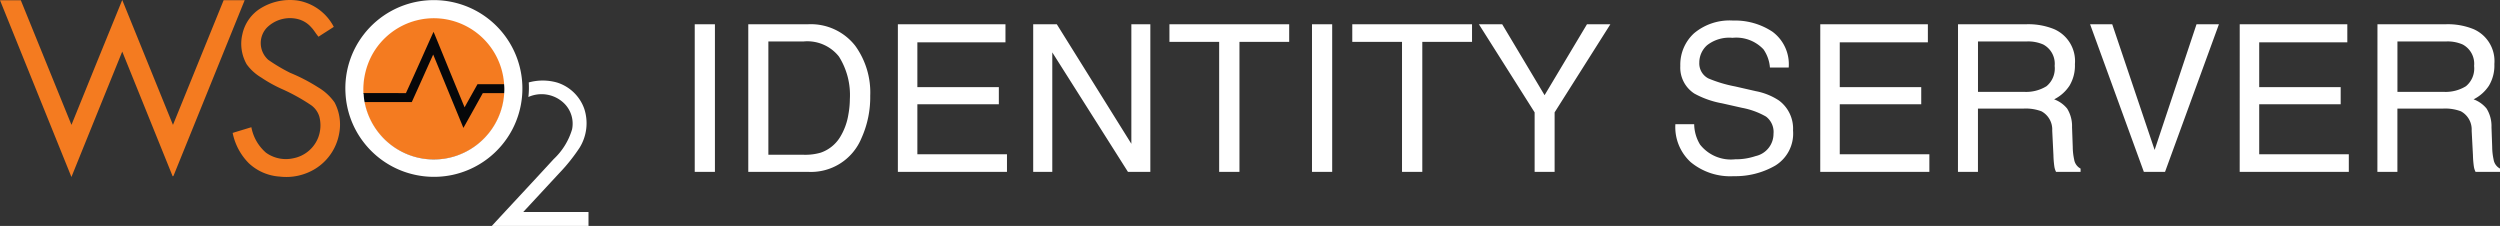 <?xml version="1.0" encoding="utf-8"?>

<!--
 * Copyright (c) 2021, WSO2 Inc. (http://www.wso2.org) All Rights Reserved.
 *
 * WSO2 Inc. licenses this file to you under the Apache License,
 * Version 2.0 (the "License"); you may not use this file except
 * in compliance with the License.
 * You may obtain a copy of the License at
 *
 *     http://www.apache.org/licenses/LICENSE-2.0
 *
 * Unless required by applicable law or agreed to in writing,
 * software distributed under the License is distributed on an
 * "AS IS" BASIS, WITHOUT WARRANTIES OR CONDITIONS OF ANY
 * KIND, either express or implied. See the License for the
 * specific language governing permissions and limitations
 * under the License.
-->

<svg class="icon" id="is-logo" xmlns="http://www.w3.org/2000/svg" width="255.16" height="23.057" viewBox="0 0 255.16 23.057">
	<rect x="0" y="0" width="255.16" height="23.057" fill="#333333" stroke="none"/>
	<g id="logo-full" transform="translate(-804.154 2199)">
		<g id="wso2-logo" transform="translate(804.154 -2199)">
			<circle id="Ellipse_1" data-name="Ellipse 1" cx="7.251" cy="7.251" r="7.251" transform="translate(37.029 1.785)" fill="#f47b20"/>
			<path id="Path_326" data-name="Path 326" d="M87.913,2.7,87.9,2.6H85.089l-.029.053q-.5.89-1,1.785l-.29.522q-.752-1.82-1.5-3.64Q81.489-.6,80.7-2.52L80.6-2.742l-.1.219Q79.934-1.266,79.371,0c-.517,1.154-1.052,2.346-1.589,3.514-.748-.007-1.5-.006-2.248-.005-.687,0-1.375,0-2.065,0h-.107l0,.107a5.277,5.277,0,0,0,.069.685l.018.123h.09q1.792,0,3.581,0h1.261l.028-.061q.551-1.216,1.1-2.437Q80.036.744,80.567-.427q.8,1.942,1.6,3.888.7,1.7,1.4,3.4l.082.2.106-.187q.721-1.283,1.434-2.571l.44-.793h2.286l.008-.1A4.451,4.451,0,0,0,87.913,2.7Z" transform="translate(-36.353 5.993)" fill="#060709"/>
			<path id="Path_327" data-name="Path 327" d="M29-6.615c.708,0,1.415,0,2.123,0q2.584,6.36,5.171,12.72c1.726-4.249,3.439-8.5,5.183-12.746q2.587,6.376,5.177,12.75Q49.242-.251,51.825-6.616c.715,0,1.432,0,2.147,0Q50.363,2.3,46.748,11.208c-.007.086-.131.228-.16.062Q44.033,4.947,41.476-1.375c-1.739,4.264-3.456,8.537-5.186,12.8Q32.638,2.411,29-6.615Z" transform="translate(-29 6.639)" fill="#f47b20"/>
			<path id="Path_328" data-name="Path 328" d="M60.18-5.7a5.7,5.7,0,0,1,3.964-.873,5.112,5.112,0,0,1,3.64,2.68c-.516.34-1.043.662-1.556,1.005-.274-.3-.459-.669-.745-.959A2.671,2.671,0,0,0,64.057-4.7a3.344,3.344,0,0,0-3.115.9A2.29,2.29,0,0,0,61.1-.526,17.566,17.566,0,0,0,63.336.8,18.118,18.118,0,0,1,66.2,2.288a5.372,5.372,0,0,1,1.669,1.541,4.85,4.85,0,0,1,.448,3.249,5.318,5.318,0,0,1-2.4,3.5,5.655,5.655,0,0,1-3.672.808,5.077,5.077,0,0,1-3.127-1.355,6.083,6.083,0,0,1-1.656-3.1c.637-.2,1.273-.386,1.909-.582a4.539,4.539,0,0,0,1.492,2.6,3.485,3.485,0,0,0,2.8.567,3.415,3.415,0,0,0,2.512-2.064A3.52,3.52,0,0,0,66.3,5.236a2.218,2.218,0,0,0-.927-1.2,19.509,19.509,0,0,0-2.824-1.559,14,14,0,0,1-2.172-1.2A4.951,4.951,0,0,1,58.9-.063a4.223,4.223,0,0,1-.445-3.085A4.137,4.137,0,0,1,60.18-5.7Z" transform="translate(-33.716 6.635)" fill="#f47b20"/>
			<path id="Path_329" data-name="Path 329" d="M79.612-6.6a9.091,9.091,0,0,1,4.272.721,9.016,9.016,0,0,1,4.4,12.472,9.051,9.051,0,0,1-6.125,4.627A9.113,9.113,0,0,1,77.01,10.8a9.03,9.03,0,0,1-3.971-3.018,8.942,8.942,0,0,1-1.775-4.929,8.955,8.955,0,0,1,1.83-5.927A9.029,9.029,0,0,1,79.612-6.6ZM78.53-4.557A7.208,7.208,0,0,0,73.951-.982,7.517,7.517,0,0,0,73.1,2.965h.02a5.439,5.439,0,0,0,.073.706,7.226,7.226,0,0,0,3.979,5.258,7.174,7.174,0,0,0,5.383.341,7.215,7.215,0,0,0,3.629-2.715,7.158,7.158,0,0,0,1.283-3.793,4.191,4.191,0,0,0-.008-.7,7.2,7.2,0,0,0-5.141-6.54A7.148,7.148,0,0,0,78.53-4.557Z" transform="translate(-36.002 6.636)" fill="#fff"/>
			<path id="Path_330" data-name="Path 330" d="M92.939,3.408a5.359,5.359,0,0,1,2.9.013A4.314,4.314,0,0,1,98.609,6.11a4.743,4.743,0,0,1-.481,3.96,18.24,18.24,0,0,1-2.091,2.613q-1.828,1.975-3.66,3.948,3.33-.005,6.66,0c0,.474,0,.948,0,1.422-3.289,0-6.579,0-9.868,0,2.1-2.278,4.223-4.538,6.316-6.824a6.8,6.8,0,0,0,1.876-3.037,2.9,2.9,0,0,0-.822-2.66A3.3,3.3,0,0,0,92.9,4.894,8.266,8.266,0,0,0,92.939,3.408Z" transform="translate(-38.972 5.006)" fill="#fff"/>
		</g>
		<path id="identity-server-text" d="M2.061-15.063H4.122V0H2.061ZM13.217-1.743a5.64,5.64,0,0,0,1.7-.215A3.744,3.744,0,0,0,16.868-3.5a6.3,6.3,0,0,0,.872-2.338,8.917,8.917,0,0,0,.154-1.579,7.354,7.354,0,0,0-1.113-4.348A4.11,4.11,0,0,0,13.2-13.31H9.577V-1.743ZM7.526-15.063h6.1a5.751,5.751,0,0,1,4.819,2.2,8.128,8.128,0,0,1,1.528,5.1,10.154,10.154,0,0,1-.9,4.337A5.567,5.567,0,0,1,13.607,0H7.526Zm15.268,0H33.776v1.846H24.784v4.573H33.1V-6.9H24.784v5.106H33.93V0H22.794Zm13.812,0h2.41l7.608,12.2v-12.2h1.938V0H46.276L38.555-12.192V0H36.606Zm26.127,0v1.794H57.658V0H55.586V-13.269H50.511v-1.794Zm2.328,0h2.061V0H65.061Zm16.334,0v1.794H76.32V0H74.249V-13.269H69.173v-1.794Zm.7,0h2.379L88.8-7.824l4.327-7.239h2.389L89.824-6.07V0H87.784V-6.07Zm21.974,10.2a4.116,4.116,0,0,0,.6,2.082,4.01,4.01,0,0,0,3.579,1.5,6.334,6.334,0,0,0,2.092-.328,2.324,2.324,0,0,0,1.825-2.276A1.965,1.965,0,0,0,111.4-5.64a7.765,7.765,0,0,0-2.44-.892l-2.041-.461a9.24,9.24,0,0,1-2.83-.995,3.151,3.151,0,0,1-1.436-2.82,4.342,4.342,0,0,1,1.4-3.333,5.636,5.636,0,0,1,3.979-1.3A6.91,6.91,0,0,1,112.06-14.3a4.126,4.126,0,0,1,1.656,3.656H111.8a3.774,3.774,0,0,0-.656-1.856,3.813,3.813,0,0,0-3.168-1.179,3.665,3.665,0,0,0-2.594.759,2.375,2.375,0,0,0-.79,1.764,1.722,1.722,0,0,0,.923,1.62,13.543,13.543,0,0,0,2.738.82l2.112.482a6.472,6.472,0,0,1,2.358.954,3.571,3.571,0,0,1,1.436,3.066,3.827,3.827,0,0,1-1.82,3.579,8.151,8.151,0,0,1-4.23,1.077,6.325,6.325,0,0,1-4.4-1.436,4.844,4.844,0,0,1-1.559-3.866Zm12.869-10.2h10.982v1.846h-8.993v4.573h8.316V-6.9h-8.316v5.106h9.146V0H116.936Zm20.815,6.9a3.954,3.954,0,0,0,2.271-.574,2.338,2.338,0,0,0,.836-2.071A2.222,2.222,0,0,0,139.689-13a3.82,3.82,0,0,0-1.671-.308h-4.983v5.147Zm-6.757-6.9h6.973a6.954,6.954,0,0,1,2.84.5A3.557,3.557,0,0,1,142.929-11a4,4,0,0,1-.559,2.215A4.038,4.038,0,0,1,140.807-7.4a3.081,3.081,0,0,1,1.328.943,3.388,3.388,0,0,1,.5,1.9l.072,2.02a6.21,6.21,0,0,0,.144,1.282,1.26,1.26,0,0,0,.656.923V0H141a1.882,1.882,0,0,1-.164-.5,9.644,9.644,0,0,1-.1-1.189L140.612-4.2a2.111,2.111,0,0,0-1.1-1.979,4.538,4.538,0,0,0-1.835-.277h-4.645V0h-2.041Zm15.74,0,4.327,12.828,4.276-12.828h2.287L152.127,0h-2.164l-5.486-15.063Zm13.012,0h10.982v1.846h-8.993v4.573h8.316V-6.9h-8.316v5.106h9.146V0H159.746Zm20.815,6.9a3.954,3.954,0,0,0,2.271-.574,2.338,2.338,0,0,0,.836-2.071A2.222,2.222,0,0,0,182.5-13a3.82,3.82,0,0,0-1.671-.308h-4.983v5.147Zm-6.757-6.9h6.973a6.954,6.954,0,0,1,2.84.5A3.557,3.557,0,0,1,185.739-11a4,4,0,0,1-.559,2.215A4.038,4.038,0,0,1,183.617-7.4a3.081,3.081,0,0,1,1.328.943,3.388,3.388,0,0,1,.5,1.9l.072,2.02a6.21,6.21,0,0,0,.144,1.282,1.26,1.26,0,0,0,.656.923V0h-2.5a1.882,1.882,0,0,1-.164-.5,9.644,9.644,0,0,1-.1-1.189L183.422-4.2a2.111,2.111,0,0,0-1.1-1.979,4.538,4.538,0,0,0-1.835-.277h-4.645V0H173.8Z" transform="translate(873 -2181.461)" fill="#fff"/>
	</g>
</svg>
